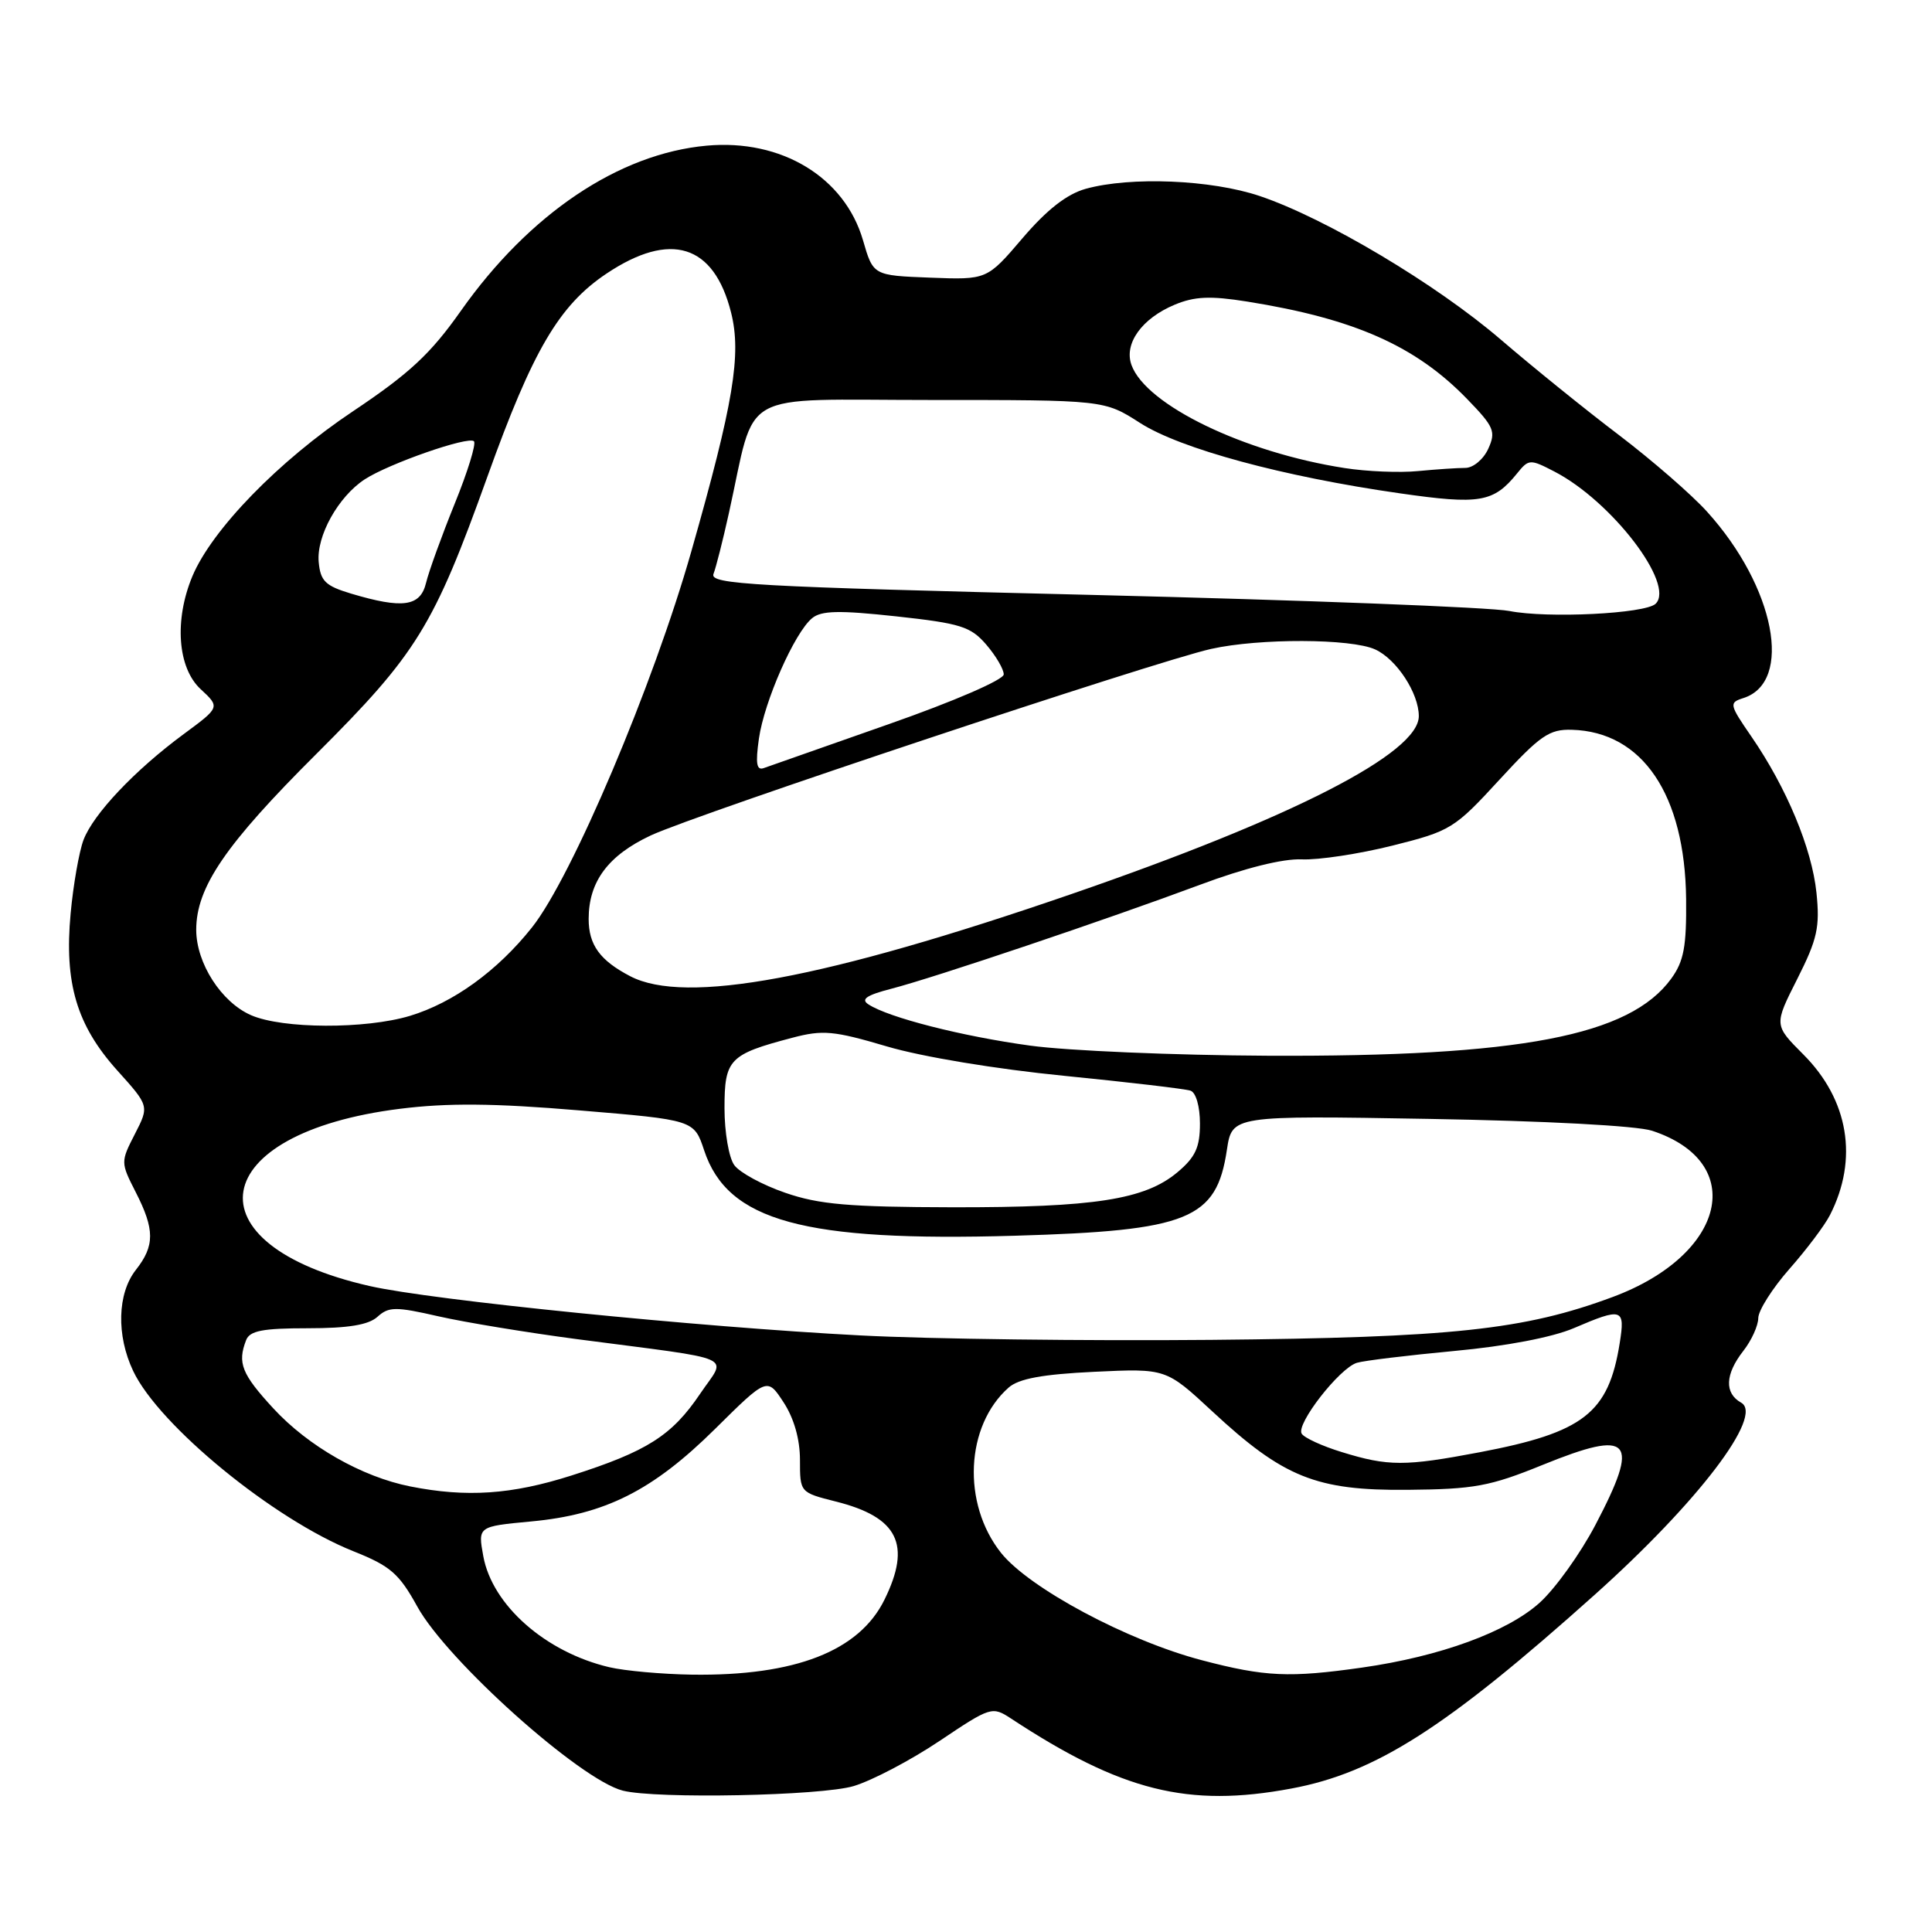 <?xml version="1.0" encoding="UTF-8" standalone="no"?>
<!DOCTYPE svg PUBLIC "-//W3C//DTD SVG 1.1//EN" "http://www.w3.org/Graphics/SVG/1.1/DTD/svg11.dtd" >
<svg xmlns="http://www.w3.org/2000/svg" xmlns:xlink="http://www.w3.org/1999/xlink" version="1.1" viewBox="0 0 256 256">
 <g >
 <path fill="currentColor"
d=" M 113.13 236.66 C 115.58 235.92 120.70 233.23 124.50 230.68 C 131.27 226.14 131.47 226.08 133.96 227.71 C 148.62 237.35 157.43 239.55 171.11 236.99 C 182.28 234.91 191.60 228.96 211.31 211.31 C 224.99 199.06 233.75 187.56 230.71 185.86 C 228.47 184.60 228.58 182.10 231.00 179.00 C 232.08 177.62 232.97 175.67 232.98 174.65 C 232.99 173.64 234.85 170.71 237.10 168.15 C 239.36 165.59 241.78 162.38 242.48 161.00 C 246.27 153.59 244.96 145.72 238.93 139.70 C 235.06 135.82 235.06 135.82 238.15 129.71 C 240.81 124.44 241.16 122.85 240.69 118.29 C 240.08 112.41 236.74 104.39 232.07 97.60 C 229.13 93.33 229.09 93.11 231.00 92.50 C 237.65 90.39 235.20 77.76 226.21 67.82 C 224.18 65.56 218.91 60.99 214.51 57.64 C 210.10 54.30 203.08 48.62 198.90 45.03 C 190.33 37.66 175.65 28.91 166.91 25.97 C 160.49 23.81 149.81 23.37 143.86 25.02 C 141.36 25.72 138.73 27.77 135.49 31.56 C 130.78 37.08 130.78 37.08 123.24 36.79 C 115.70 36.50 115.70 36.50 114.35 31.83 C 111.91 23.47 103.54 18.40 93.65 19.30 C 82.00 20.35 70.13 28.34 61.06 41.20 C 57.05 46.89 54.27 49.48 46.75 54.51 C 36.93 61.07 28.08 70.18 25.49 76.36 C 23.07 82.17 23.53 88.48 26.58 91.31 C 29.17 93.71 29.17 93.71 24.33 97.28 C 17.85 102.06 12.35 107.88 11.06 111.31 C 10.48 112.86 9.71 117.23 9.36 121.03 C 8.50 130.26 10.16 135.85 15.53 141.83 C 19.78 146.55 19.78 146.55 17.87 150.27 C 15.98 153.95 15.98 154.04 17.98 157.96 C 20.52 162.93 20.52 165.07 18.00 168.27 C 15.55 171.39 15.40 176.94 17.65 181.67 C 21.08 188.90 36.28 201.34 46.83 205.55 C 51.73 207.50 52.88 208.50 55.30 212.89 C 59.26 220.06 76.88 235.84 82.53 237.27 C 86.96 238.39 108.83 237.96 113.13 236.66 Z  M 80.72 220.91 C 72.28 218.92 65.23 212.70 64.04 206.21 C 63.32 202.26 63.32 202.26 70.38 201.60 C 80.17 200.69 86.48 197.52 94.74 189.35 C 101.66 182.50 101.66 182.50 103.83 185.82 C 105.21 187.93 106.00 190.71 106.00 193.45 C 106.00 197.76 106.00 197.76 110.75 198.96 C 119.00 201.03 120.80 204.65 117.20 211.96 C 113.85 218.78 105.36 222.09 91.70 221.90 C 87.74 221.84 82.80 221.40 80.72 220.91 Z  M 159.26 219.99 C 149.40 217.41 136.37 210.44 132.64 205.76 C 127.45 199.23 127.92 188.92 133.65 183.86 C 134.99 182.68 138.12 182.10 145.00 181.77 C 154.50 181.32 154.50 181.32 160.63 187.01 C 170.06 195.77 174.40 197.52 186.50 197.41 C 195.33 197.33 197.42 196.95 204.40 194.11 C 216.19 189.32 217.38 190.68 211.38 202.10 C 209.39 205.88 206.08 210.50 204.02 212.36 C 199.74 216.23 190.82 219.49 180.50 220.96 C 170.87 222.33 167.63 222.19 159.26 219.99 Z  M 54.36 196.96 C 47.96 195.69 40.84 191.64 36.21 186.61 C 32.03 182.07 31.44 180.61 32.61 177.58 C 33.09 176.33 34.80 176.00 40.78 176.00 C 46.14 176.00 48.83 175.56 50.02 174.48 C 51.51 173.13 52.42 173.12 58.10 174.42 C 61.62 175.22 69.90 176.58 76.50 177.45 C 98.17 180.29 96.30 179.46 92.78 184.67 C 89.03 190.23 85.74 192.32 75.70 195.52 C 67.78 198.04 61.83 198.44 54.36 196.96 Z  M 177.80 192.41 C 175.21 191.62 172.82 190.52 172.48 189.97 C 171.70 188.71 177.48 181.29 179.79 180.58 C 180.73 180.29 186.54 179.59 192.70 179.01 C 199.55 178.38 205.70 177.20 208.53 175.99 C 214.97 173.23 215.36 173.35 214.62 177.97 C 213.14 187.25 209.85 189.81 196.07 192.43 C 186.16 194.31 183.95 194.31 177.80 192.41 Z  M 114.00 176.95 C 92.56 175.84 57.27 172.29 49.00 170.41 C 24.75 164.92 27.27 150.13 53.00 146.92 C 59.30 146.13 65.44 146.18 76.73 147.13 C 91.97 148.40 91.97 148.40 93.31 152.45 C 96.42 161.80 106.48 164.56 134.50 163.74 C 157.52 163.07 161.19 161.58 162.57 152.36 C 163.26 147.81 163.26 147.81 189.38 148.26 C 204.75 148.52 216.90 149.17 218.91 149.83 C 231.61 154.01 228.72 166.26 213.71 171.85 C 201.97 176.22 192.39 177.24 160.50 177.54 C 144.00 177.69 123.08 177.43 114.00 176.95 Z  M 104.05 158.05 C 101.05 157.02 98.01 155.37 97.30 154.39 C 96.58 153.42 96.00 150.02 96.00 146.84 C 96.00 140.35 96.62 139.71 104.98 137.51 C 109.03 136.44 110.46 136.57 117.53 138.66 C 122.16 140.03 131.98 141.66 141.00 142.55 C 149.53 143.40 157.06 144.28 157.75 144.52 C 158.47 144.76 159.00 146.62 159.00 148.88 C 159.00 152.02 158.40 153.33 156.03 155.32 C 151.71 158.96 144.98 160.00 126.20 159.97 C 112.51 159.94 108.52 159.60 104.05 158.05 Z  M 136.50 138.55 C 127.50 137.32 117.76 134.84 115.08 133.09 C 114.02 132.41 114.80 131.87 118.08 131.02 C 123.79 129.55 146.80 121.79 159.00 117.24 C 164.97 115.01 169.99 113.76 172.50 113.87 C 174.70 113.97 180.10 113.15 184.50 112.05 C 192.21 110.12 192.72 109.81 198.68 103.32 C 204.09 97.44 205.29 96.61 208.28 96.70 C 217.64 96.96 223.27 105.30 223.42 119.13 C 223.48 125.42 223.12 127.37 221.45 129.67 C 215.94 137.26 201.43 140.04 168.00 139.89 C 155.62 139.83 141.45 139.23 136.50 138.55 Z  M 33.27 134.52 C 29.33 132.80 26.01 127.64 26.00 123.21 C 26.00 117.57 29.86 111.91 41.93 99.89 C 55.24 86.61 57.46 83.01 64.59 63.14 C 70.59 46.41 74.08 40.46 80.37 36.25 C 88.85 30.58 94.60 32.38 96.87 41.41 C 98.27 46.97 97.20 53.40 91.61 73.04 C 86.58 90.75 75.77 116.26 70.48 122.90 C 65.92 128.64 60.07 132.87 54.31 134.61 C 48.41 136.38 37.45 136.34 33.27 134.52 Z  M 83.50 129.35 C 79.49 127.26 78.00 125.20 78.00 121.76 C 78.00 116.81 80.59 113.34 86.23 110.70 C 92.35 107.85 153.09 87.63 160.50 85.98 C 166.89 84.56 179.02 84.60 182.21 86.05 C 185.05 87.34 188.00 91.85 188.00 94.89 C 188.00 99.80 171.29 108.36 141.96 118.47 C 109.30 129.73 90.81 133.17 83.50 129.35 Z  M 100.56 97.87 C 101.27 92.92 105.27 83.85 107.60 81.92 C 108.82 80.90 111.17 80.85 118.75 81.67 C 127.29 82.60 128.62 83.02 130.68 85.41 C 131.96 86.90 133.00 88.67 133.00 89.36 C 133.00 90.07 126.43 92.92 117.75 95.96 C 109.36 98.90 101.92 101.52 101.22 101.77 C 100.25 102.13 100.09 101.19 100.56 97.87 Z  M 200.00 80.96 C 197.53 80.47 172.65 79.51 144.72 78.83 C 99.60 77.74 94.01 77.42 94.54 76.05 C 94.87 75.20 95.79 71.58 96.58 68.00 C 100.27 51.36 97.34 53.00 123.29 53.00 C 146.32 53.00 146.32 53.00 151.06 56.04 C 156.40 59.47 170.03 63.16 185.50 65.37 C 196.09 66.89 197.90 66.58 201.02 62.73 C 202.56 60.82 202.74 60.81 205.96 62.48 C 213.55 66.40 222.00 77.44 219.38 80.00 C 218.03 81.32 205.04 81.96 200.00 80.96 Z  M 46.50 78.65 C 43.11 77.63 42.46 76.99 42.23 74.47 C 41.91 71.04 44.81 65.82 48.32 63.52 C 51.52 61.43 62.08 57.75 62.80 58.47 C 63.12 58.79 61.97 62.52 60.24 66.77 C 58.52 71.02 56.81 75.74 56.45 77.25 C 55.69 80.38 53.36 80.70 46.50 78.65 Z  M 178.17 62.02 C 164.86 59.96 151.85 53.67 149.93 48.37 C 148.90 45.54 151.29 42.20 155.64 40.38 C 158.29 39.27 160.37 39.18 165.26 39.96 C 179.47 42.23 187.59 45.83 194.42 52.89 C 197.98 56.56 198.24 57.18 197.20 59.47 C 196.56 60.87 195.20 62.00 194.16 62.00 C 193.13 62.00 190.30 62.19 187.89 62.42 C 185.48 62.66 181.10 62.48 178.17 62.02 Z "/>
</g>
</svg>